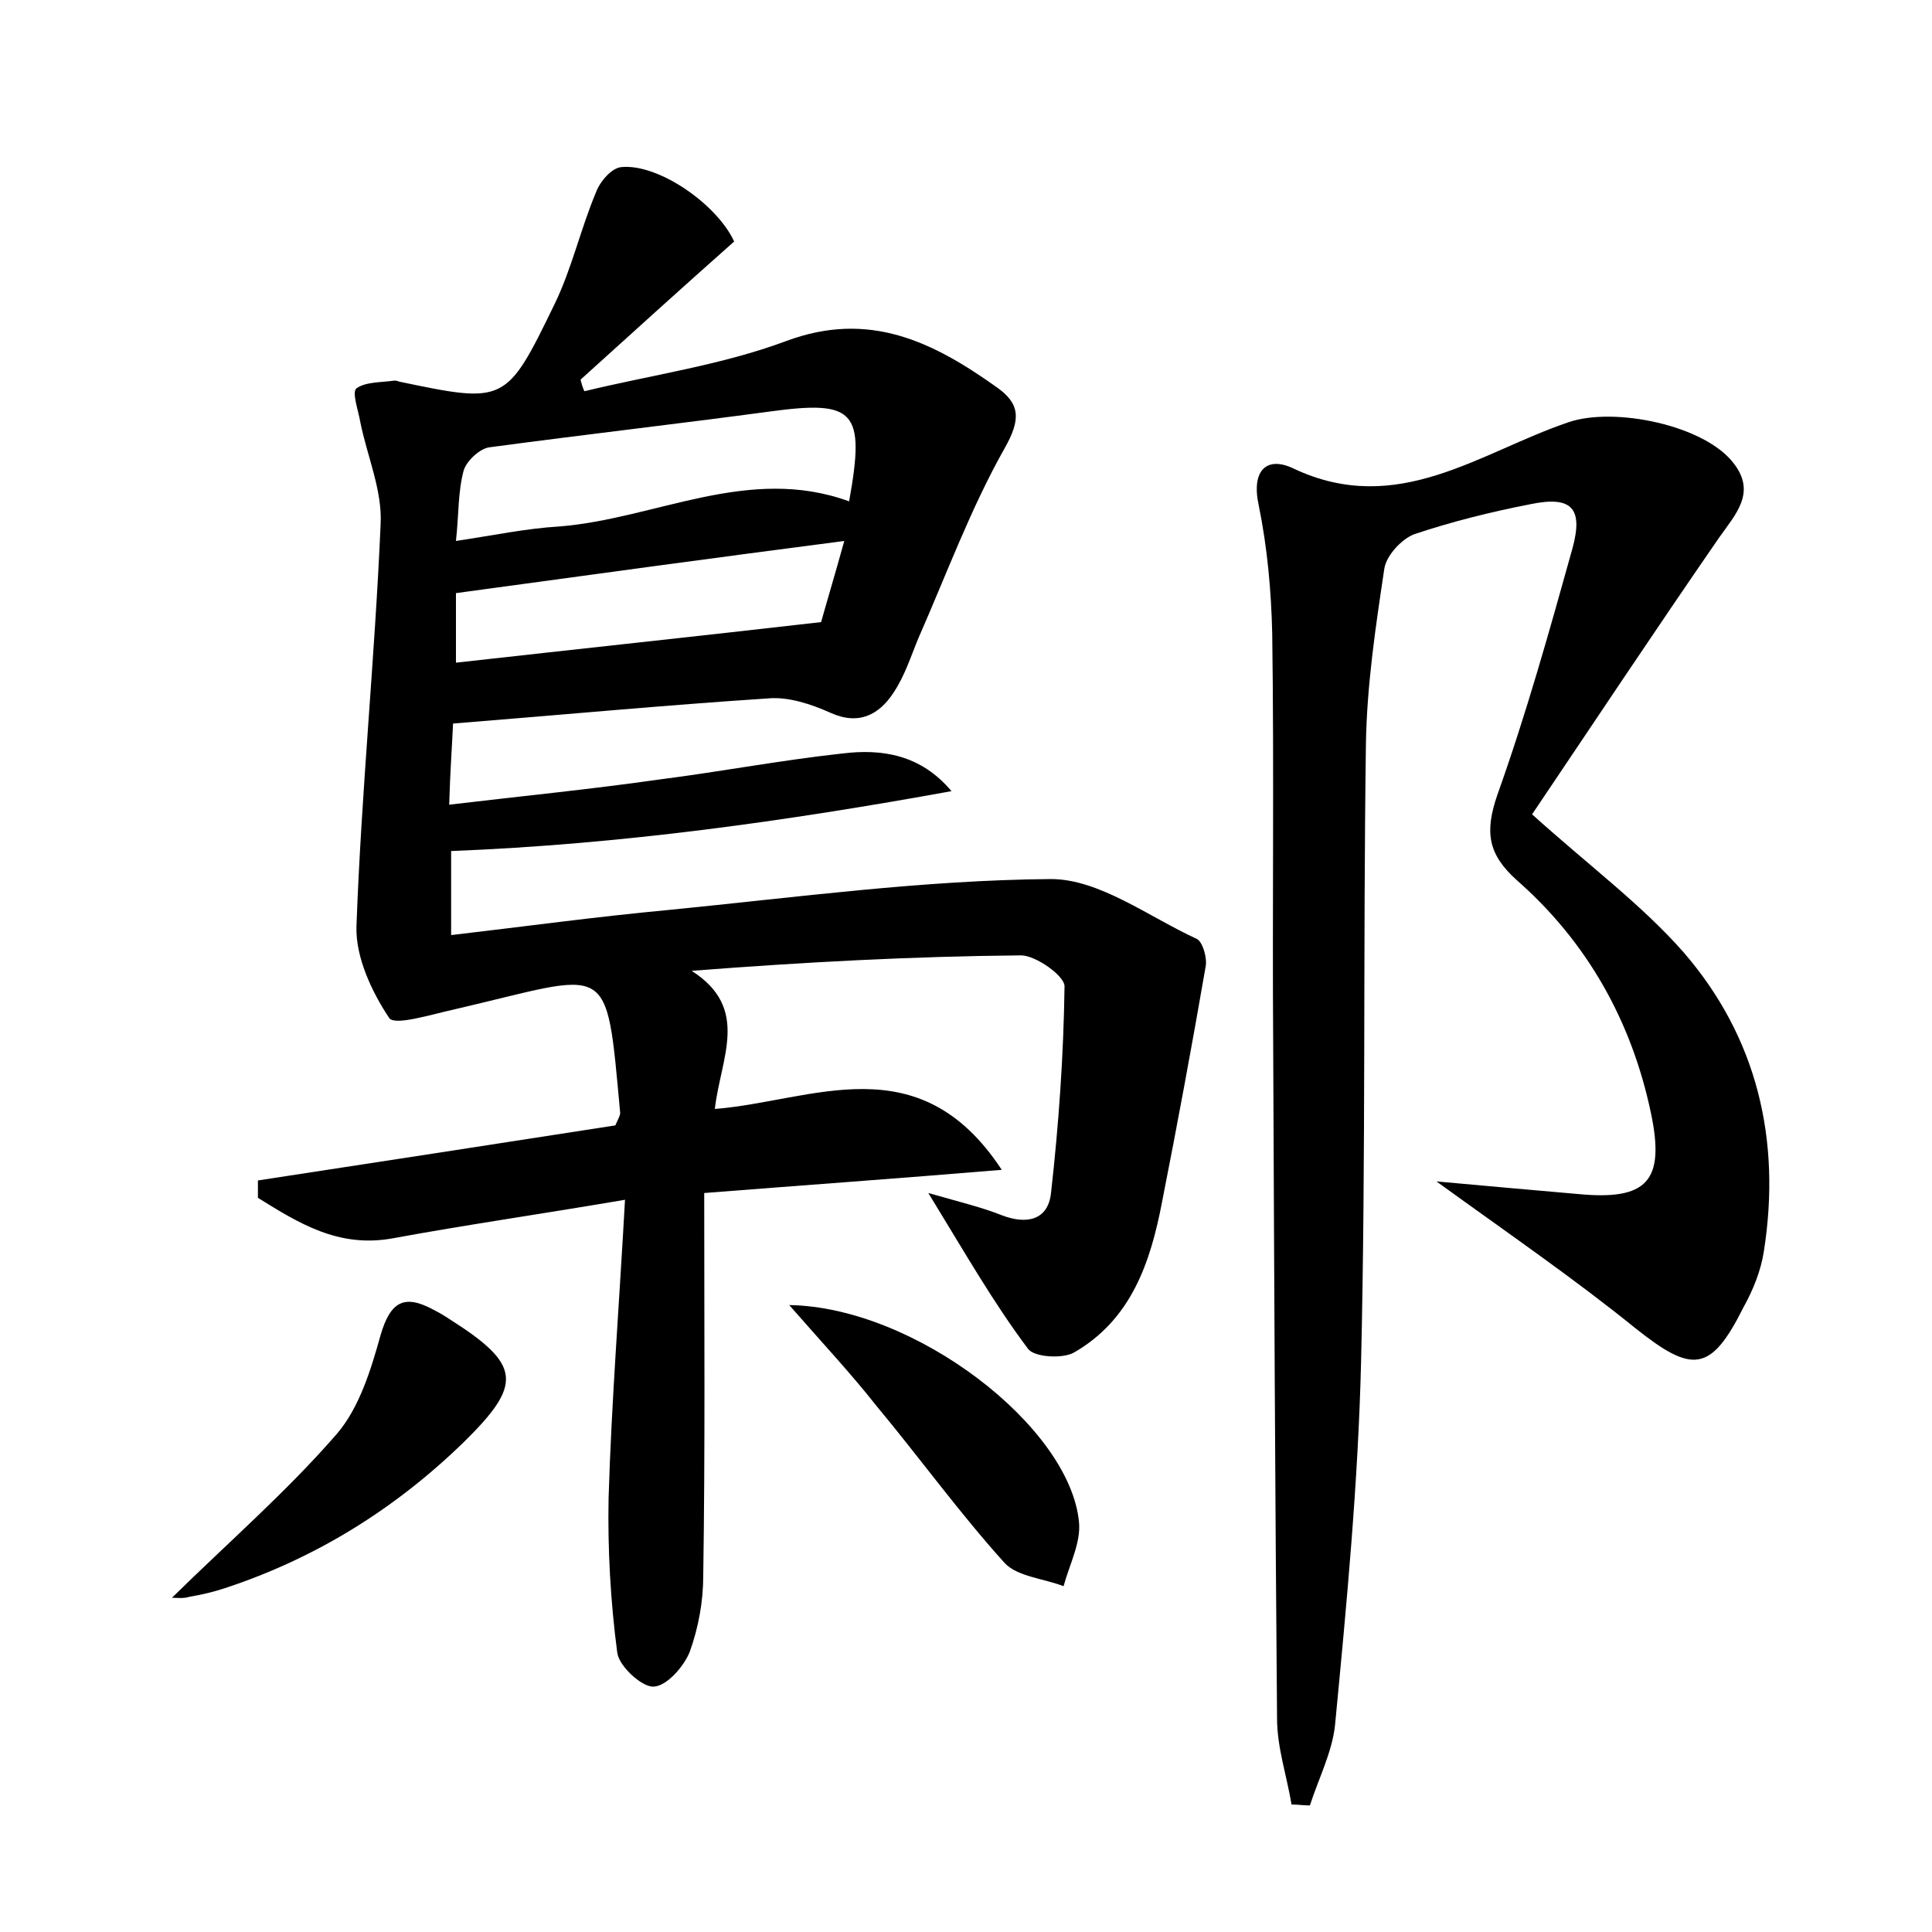 <?xml version="1.0" encoding="utf-8"?>
<!-- Generator: Adobe Illustrator 22.0.0, SVG Export Plug-In . SVG Version: 6.00 Build 0)  -->
<svg version="1.1" id="图层_1" xmlns="http://www.w3.org/2000/svg" xmlns:xlink="http://www.w3.org/1999/xlink" x="0px" y="0px"
	 viewBox="0 0 200 200" style="enable-background:new 0 0 200 200;" xml:space="preserve">
<style type="text/css">
	.st0{fill:#FFFFFF;}
</style>
<g>
	
	<path d="M96.1,123.5c3.5,1,5.6,1.5,7.6,2.3c2.6,1,4.8,0.5,5.1-2.3c0.8-7.1,1.3-14.2,1.4-21.4c0-1.1-3-3.2-4.5-3.2
		c-11.3,0.1-22.5,0.7-34.1,1.6c6.1,3.9,3,9,2.4,14.3c10.1-0.8,21.1-6.8,29.7,6.3c-10.8,0.9-20.6,1.6-30.8,2.4
		c0,13.5,0.1,26.5-0.1,39.6c0,2.7-0.5,5.4-1.4,7.9c-0.6,1.5-2.4,3.6-3.8,3.6c-1.2,0-3.5-2.1-3.7-3.5c-0.7-5.3-1-10.7-0.9-16
		c0.3-10,1.1-20,1.7-30.9c-8.8,1.5-16.5,2.6-24.1,4c-5.6,1-9.7-1.6-13.9-4.2c0-0.6,0-1.2,0-1.8c12.4-1.9,24.8-3.8,37-5.7
		c0.3-0.7,0.5-1,0.5-1.3C62.7,99,63.4,100.7,47,104.5c-2.3,0.5-6.1,1.7-6.7,0.9c-1.8-2.7-3.5-6.3-3.4-9.5
		c0.5-13.9,1.9-27.7,2.5-41.6c0.2-3.5-1.4-7.1-2.1-10.6c-0.2-1.2-0.9-3.1-0.4-3.5c1-0.7,2.6-0.6,3.9-0.8c0.1,0,0.3,0,0.5,0.1
		c11,2.3,11.1,2.3,16.1-8c1.8-3.7,2.7-7.8,4.3-11.6c0.4-1.1,1.6-2.5,2.6-2.6c3.8-0.4,9.9,3.8,11.7,7.7c-5.3,4.7-10.6,9.5-15.9,14.3
		c0.1,0.4,0.2,0.8,0.4,1.2c7-1.7,14.2-2.7,20.9-5.2c8.6-3.2,15.2,0.1,21.8,4.8c2.4,1.7,2.5,3.3,0.8,6.3c-3.5,6.2-6,13-8.9,19.6
		c-0.8,1.9-1.4,3.9-2.6,5.7c-1.5,2.3-3.6,3.4-6.5,2.1c-2-0.9-4.4-1.7-6.5-1.5c-10.7,0.7-21.3,1.7-32.6,2.6c-0.1,2.3-0.3,4.9-0.4,8.4
		c7.6-0.9,14.7-1.6,21.7-2.6c6.3-0.8,12.6-2,19-2.7c4.1-0.5,8.1,0.1,11.3,3.9c-17.1,3.1-34.1,5.5-51.8,6.2c0,2.6,0,5.4,0,8.7
		c7.7-0.9,15-1.9,22.5-2.6c13.2-1.3,26.4-3.1,39.6-3.2c5,0,10.1,3.9,15.1,6.2c0.6,0.3,1.1,2,0.9,2.9c-1.4,8.1-2.9,16.2-4.5,24.3
		c-1.2,6.3-3.2,12.2-9.1,15.6c-1.2,0.7-4.2,0.5-4.8-0.4C102.8,134.8,99.9,129.7,96.1,123.5z M87.9,51.9c1.7-9.4,0.6-10.5-8.2-9.3
		c-9.7,1.3-19.3,2.4-29,3.7c-1,0.1-2.4,1.4-2.7,2.4c-0.6,2.2-0.5,4.6-0.8,7.3c4-0.6,7.3-1.3,10.7-1.5C67.9,53.7,77.5,48.1,87.9,51.9
		z M87.4,56c-13.9,1.8-27,3.6-40.2,5.4c0,2,0,4.4,0,7.2c12.5-1.4,24.7-2.7,37.8-4.2C85.5,62.6,86.4,59.6,87.4,56z"/>
	<path d="M158.6,84.3c6,5.4,11.4,9.4,15.7,14.3c7.6,8.8,10.1,19.4,8.3,30.9c-0.3,2-1.1,4-2.1,5.8c-3.4,6.8-5.3,6.9-11.2,2.2
		c-6.3-5.1-13-9.7-20.6-15.2c5.5,0.5,10,0.9,14.6,1.3c7.2,0.7,9.1-1.3,7.6-8.4c-2-9.5-6.6-17.7-13.9-24.1c-3-2.7-3.3-5-2-8.8
		c3-8.4,5.4-17,7.8-25.6c1.1-4.1-0.1-5.4-4.4-4.5c-4.1,0.8-8.1,1.8-12,3.1c-1.3,0.5-2.9,2.2-3.1,3.6c-0.9,6-1.8,12-1.9,18.1
		c-0.3,21.3,0,42.6-0.5,63.9c-0.3,12.6-1.5,25.2-2.7,37.7c-0.3,2.8-1.7,5.5-2.6,8.3c-0.6,0-1.3-0.1-1.9-0.1c-0.5-3-1.5-5.9-1.5-8.9
		c-0.2-23.2-0.3-46.4-0.4-69.6c-0.1-14.2,0.1-28.5-0.1-42.7c-0.1-4.4-0.5-8.9-1.4-13.3c-0.8-3.7,0.9-5.1,3.6-3.8
		c10.8,5.1,19.3-1.7,28.5-4.8c4.7-1.6,14.1,0.3,17.1,4.3c2.3,3,0.2,5.2-1.5,7.6C171.3,65.3,164.8,75.1,158.6,84.3z"/>
	<path d="M17.8,165.4c5.9-5.8,11.9-11,17.1-17c2.3-2.7,3.5-6.6,4.5-10.2c1-3.4,2.4-4.3,5.5-2.6c0.6,0.3,1.1,0.6,1.7,1
		c7.4,4.7,7.5,6.7,1.4,12.7c-7.1,6.9-15.3,12-24.7,15.1c-1.2,0.4-2.5,0.7-3.7,0.9C19,165.5,18.3,165.4,17.8,165.4z"/>
	<path d="M81.7,135.1c13,0.2,29.1,12.6,30,22.5c0.2,2.1-1,4.4-1.6,6.6c-2.1-0.8-4.8-1-6.1-2.4c-4.7-5.2-8.8-10.9-13.3-16.3
		C88.1,142.2,85.2,139.1,81.7,135.1z"/>
	
	
</g>
</svg>
